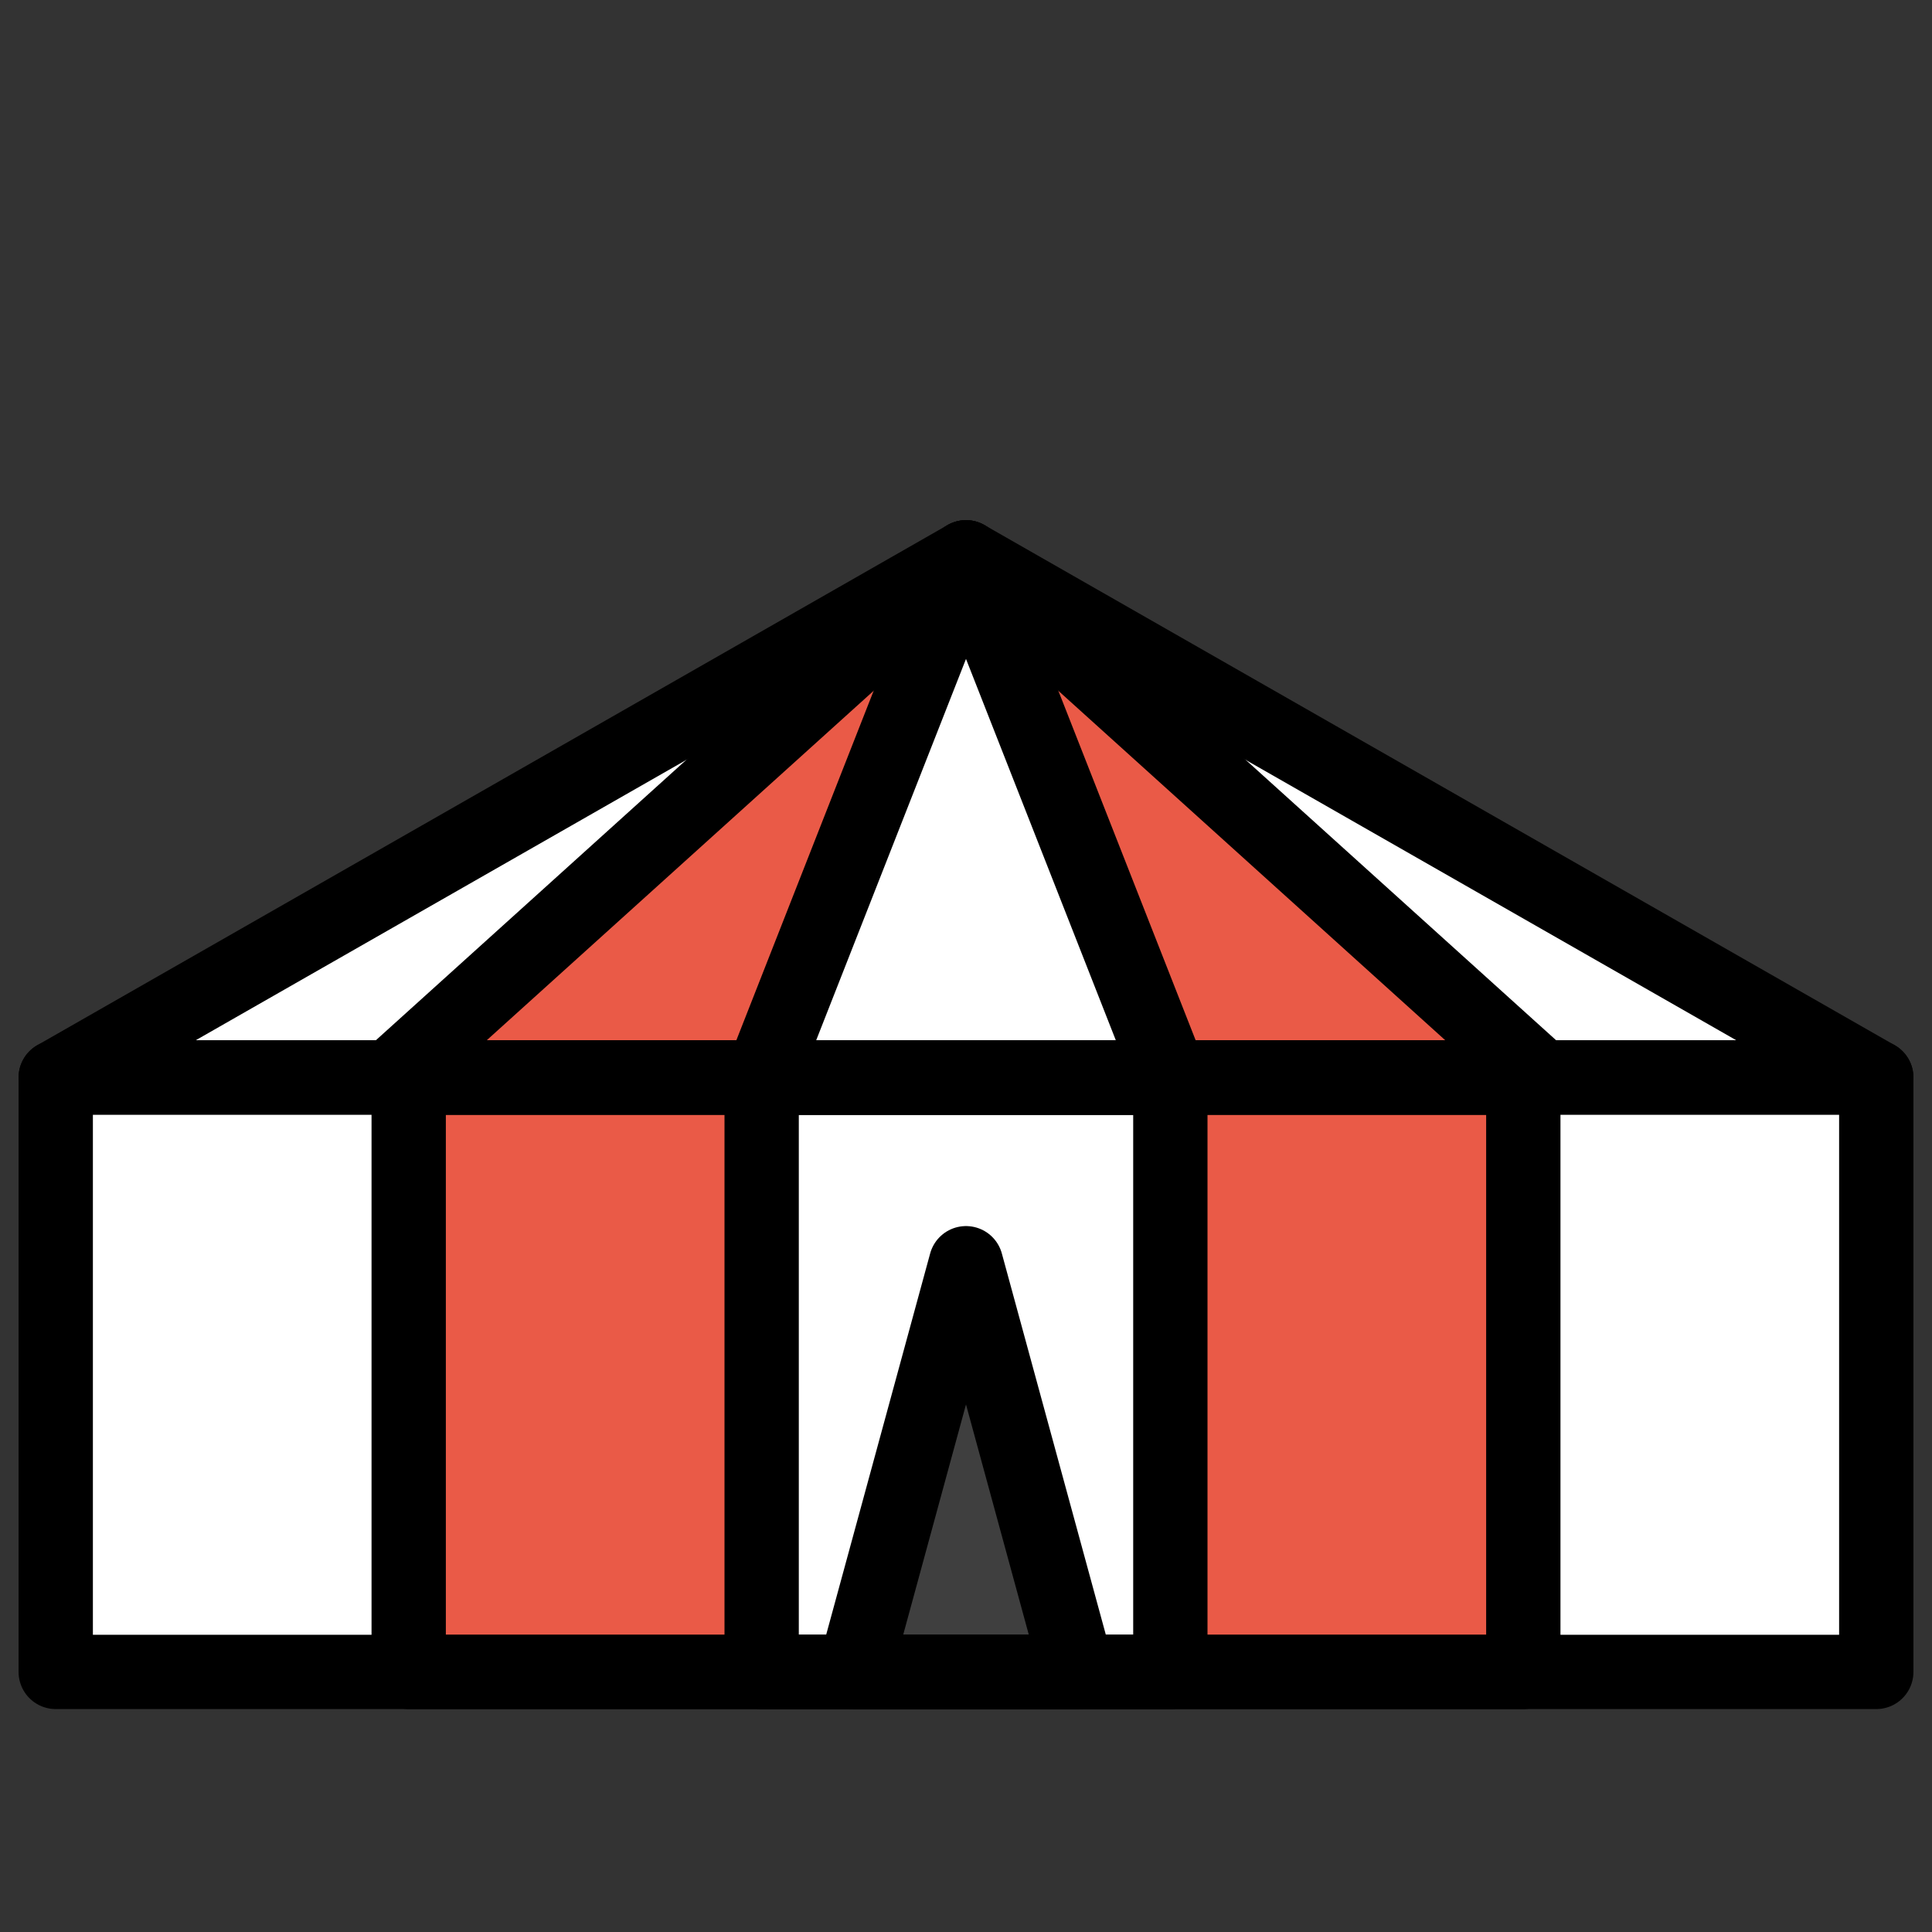 <svg viewBox="10 10 52 52" xmlns="http://www.w3.org/2000/svg">
  <rect x="10" y="10" width="52" height="52" fill="#333333" stroke="none"/>
  <defs>
    <linearGradient id="yellow-gradient" x1="0%" x2="0%" y1="0%" y2="100%">
      <stop offset="0%" style="stop-color:#FDE02F;stop-opacity:1;"/>
      <stop offset="100%" style="stop-color:#F7B209;stop-opacity:1;"/>
    </linearGradient>
  </defs>
  <g id="color">
    <rect fill="#FFFFFF" height="16" stroke="none" stroke-linecap="round" stroke-linejoin="round" stroke-miterlimit="10" stroke-width="2" width="49" x="11.5" y="39"/>
    <polygon fill="#FFFFFF" points="36,25 11.5,39 60.5,39" stroke="none" stroke-linecap="round" stroke-linejoin="round" stroke-miterlimit="10" stroke-width="2"/>
    <polygon fill="#EA5A47" points="36,25 20.5,39 51.5,39" stroke="none" stroke-linecap="round" stroke-linejoin="round" stroke-miterlimit="10" stroke-width="2"/>
    <polygon fill="#FFFFFF" points="36,25 30.5,39 41.5,39" stroke="none" stroke-linecap="round" stroke-linejoin="round" stroke-miterlimit="10" stroke-width="2"/>
    <rect fill="#EA5A47" height="16" stroke="none" stroke-linecap="round" stroke-linejoin="round" stroke-miterlimit="10" stroke-width="2" width="30" x="21" y="39"/>
    <rect fill="#FFFFFF" height="16" stroke="none" stroke-linecap="round" stroke-linejoin="round" stroke-miterlimit="10" stroke-width="2" width="11" x="30.5" y="39"/>
    <rect fill="#FFFFFF" height="11" stroke="none" stroke-linecap="round" stroke-linejoin="round" stroke-miterlimit="10" stroke-width="2" width="0" x="36" y="44"/>
    <polygon fill="#3F3F3F" points="36,44 33,55 39,55" stroke="none" stroke-linecap="round" stroke-linejoin="round" stroke-miterlimit="10" stroke-width="2"/>
  </g>
  <g id="line">
    <rect fill="none" height="16" stroke="#000000" stroke-linecap="round" stroke-linejoin="round" stroke-miterlimit="10" stroke-width="2" width="49" x="11.5" y="39"/>
    <polygon fill="none" points="36,25 11.5,39 60.5,39" stroke="#000000" stroke-linecap="round" stroke-linejoin="round" stroke-miterlimit="10" stroke-width="2"/>
    <polygon fill="none" points="36,25 20.5,39 51.5,39" stroke="#000000" stroke-linecap="round" stroke-linejoin="round" stroke-miterlimit="10" stroke-width="2"/>
    <polygon fill="none" points="36,25 30.5,39 41.5,39" stroke="#000000" stroke-linecap="round" stroke-linejoin="round" stroke-miterlimit="10" stroke-width="2"/>
    <rect fill="none" height="16" stroke="#000000" stroke-linecap="round" stroke-linejoin="round" stroke-miterlimit="10" stroke-width="2" width="30" x="21" y="39"/>
    <rect fill="none" height="16" stroke="#000000" stroke-linecap="round" stroke-linejoin="round" stroke-miterlimit="10" stroke-width="2" width="11" x="30.5" y="39"/>
    <rect fill="none" height="11" stroke="#000000" stroke-linecap="round" stroke-linejoin="round" stroke-miterlimit="10" stroke-width="2" width="0" x="36" y="44"/>
    <polygon fill="none" points="36,44 33,55 39,55" stroke="#000000" stroke-linecap="round" stroke-linejoin="round" stroke-miterlimit="10" stroke-width="2"/>
  </g>
</svg>